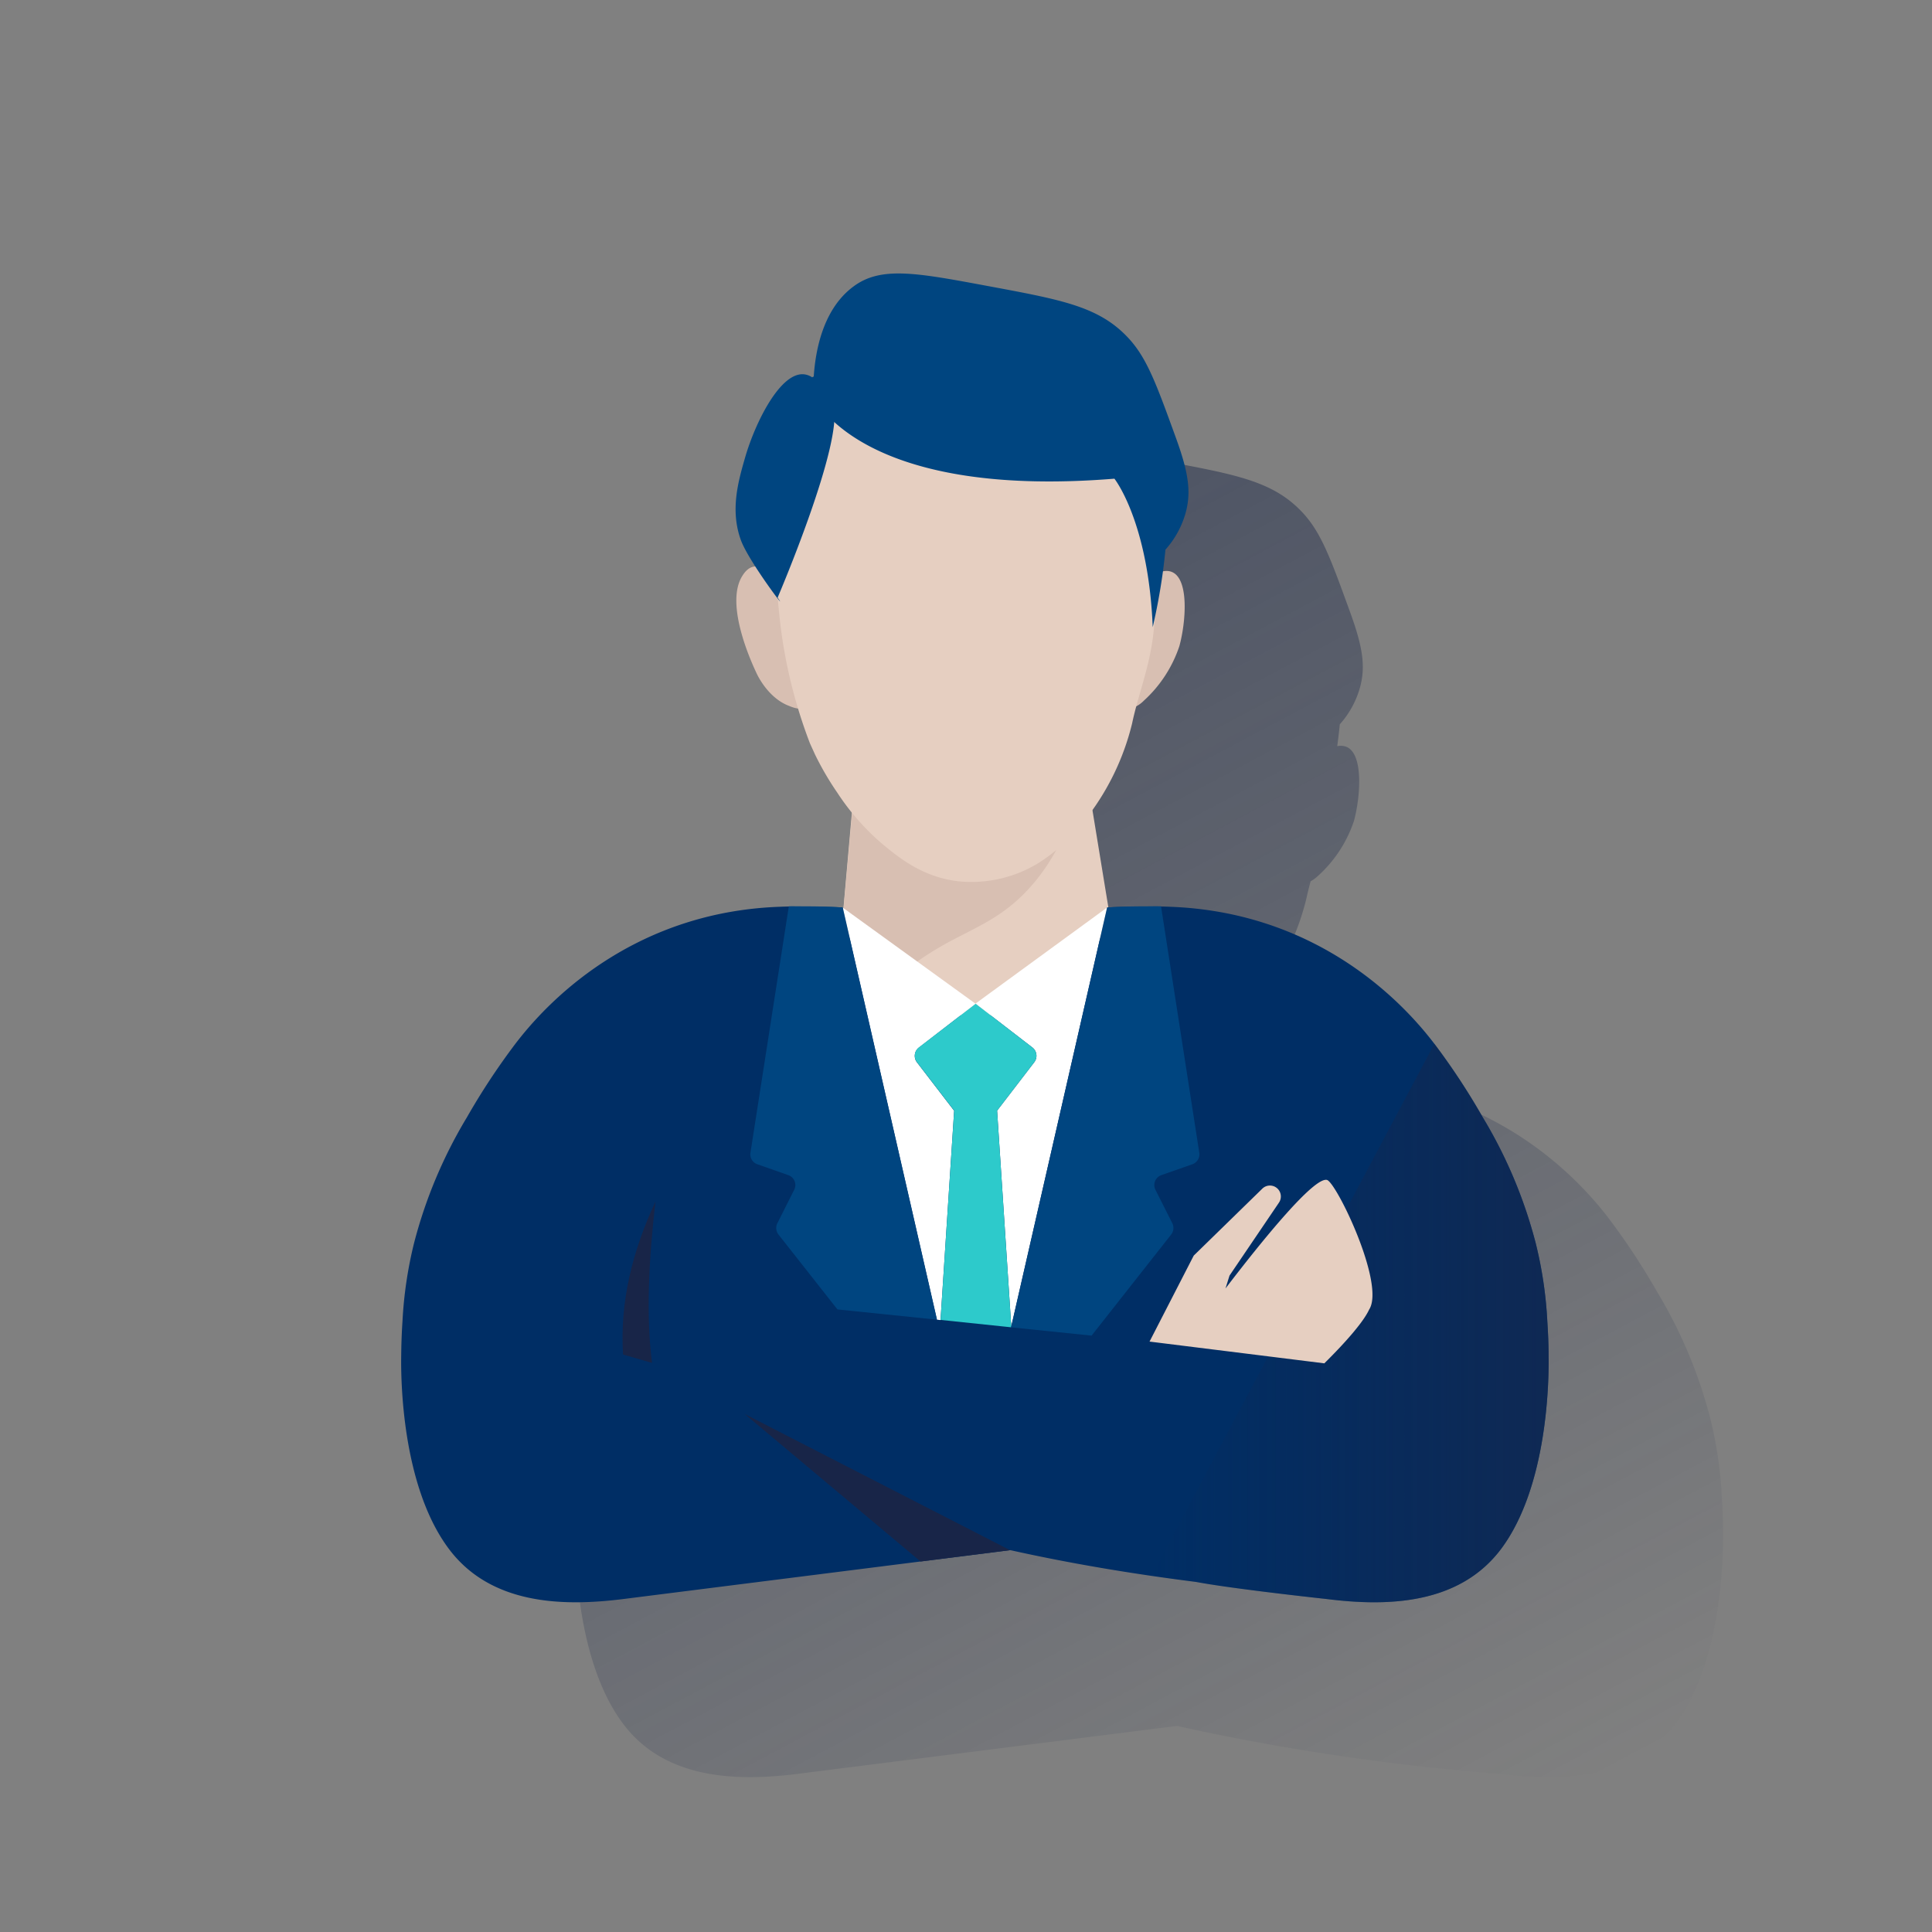 <svg id="Capa_1" data-name="Capa 1" xmlns="http://www.w3.org/2000/svg" xmlns:xlink="http://www.w3.org/1999/xlink" viewBox="0 0 600 600"><rect x="0" y="0" width="600" height="600" fill="#808080" stroke="none"/><defs><style>.cls-1{fill:none;}.cls-2{fill:url(#Degradado_sin_nombre_11);}.cls-3{fill:#e6cfc1;}.cls-4{fill:#d8bfb2;}.cls-5{fill:#004580;}.cls-6{fill:#002e65;}.cls-7{fill:#fff;}.cls-8{fill:#2dcacb;}.cls-9{fill:#182548;}.cls-10{fill:url(#Degradado_sin_nombre_18);}</style><linearGradient id="Degradado_sin_nombre_11" x1="219.03" y1="-4513.63" x2="427.69" y2="-4906.08" gradientTransform="matrix(1, 0, 0, -1, 0, -4317.41)" gradientUnits="userSpaceOnUse"><stop offset="0" stop-color="#192647"/><stop offset="0" stop-color="#192647" stop-opacity="0.5"/><stop offset="1" stop-color="#192647" stop-opacity="0"/></linearGradient><linearGradient id="Degradado_sin_nombre_18" x1="480.94" y1="410.88" x2="357.6" y2="410.88" gradientUnits="userSpaceOnUse"><stop offset="0" stop-color="#182548" stop-opacity="0.6"/><stop offset="1" stop-color="#182548" stop-opacity="0"/></linearGradient></defs><g id="Cuadrados_Blancos" data-name="Cuadrados Blancos"><rect class="cls-1" width="600" height="600"/></g><path class="cls-2" d="M535.11,475.31c0-3.43-.16-7-.4-10.74a127.1,127.1,0,0,0-3.59-24.15,147.09,147.09,0,0,0-16.45-39.16,213.6,213.6,0,0,0-14.17-21.69c-12.8-17.34-39.89-42-82.59-43.69-1-.05-2.1-.06-3.15-.08h-1.18c-5.06,0-10.09,0-14,.27l-1.18.06-4.71-28.75-.24-1.49,1-1.45A78.21,78.21,0,0,0,405.72,279c.37-1.77.83-3.53,1.3-5.31a11.05,11.05,0,0,0,2.41-1.78,40,40,0,0,0,11.06-17c2-7.36,3-20.53-2.2-22.91a4.9,4.9,0,0,0-3-.26c.31-2.31.58-4.59.79-6.79a28.7,28.7,0,0,0,6.45-12.11c1.55-6.33.56-12.33-3.34-23-5.89-16.22-8.83-24.33-14.52-30.49-9.21-10-20.91-12-44.27-16.37-21.89-4.07-32.84-6.11-41.34.34-9.36,7.1-11.67,19.94-12.19,28a1.49,1.49,0,0,0-.49.24,5.76,5.76,0,0,0-2.49-.93c-7.37-.81-15.2,14.91-18.36,25.9-2.11,7.34-4.67,16.26-1.3,25.57a49,49,0,0,0,4.48,8.2c-.23,0-.45,0-.67.09-1.91.46-3,2.28-3.45,3-5.44,9,3.32,27.58,4.78,30.62.75,1.45,4,7.45,9.93,9.63a15.63,15.63,0,0,0,2.69.78c1,3.36,2.23,7,3.68,10.77.45,1.05,1,2.18,1.54,3.39a92.75,92.75,0,0,0,7,12c1.22,1.74,2.69,3.84,4.47,6.09q-1.32,14.83-2.63,29.68l-.25-.18h0a8.24,8.24,0,0,0-1.57-.11c-3.91-.25-8.94-.27-14-.27h-1.18c-1.06,0-2.12,0-3.16.08-42.69,1.65-69.79,26.35-82.58,43.69a215.41,215.41,0,0,0-14.18,21.69,146.74,146.74,0,0,0-16.44,39.16,127.1,127.1,0,0,0-3.59,24.15c-.25,3.75-.37,7.31-.4,10.74-.13,7.51.2,40.37,14.69,59.87,13,17.54,35.47,18.1,54.31,15.72l90.91-11.49h0l4.6-.58L365.52,536A719.23,719.23,0,0,0,466,550.89h.16c18.84,2.38,41.27,1.82,54.3-15.72C534.91,515.68,535.23,482.82,535.11,475.31Z"/><path class="cls-3" d="M348.84,310.07c-1.25,2.08-16.7,20.14-44.69,21.41-26.79,1.21-43-18.94-44.71-21.14l7.5-84.91,68.43,2.68L339.5,253Z"/><path class="cls-4" d="M332.43,254.13C328,266.31,322,273.62,317.58,278c-11.72,11.48-22.39,11.61-38.15,24.85A90.72,90.72,0,0,0,265.67,317c-1.06-1-2.21-2.12-3.34-3.34-.89-1-2.14-2.36-2.87-3.27,2.5-28.31,5-55.38,7.48-83.68l68.43,2.68Z"/><path class="cls-4" d="M245.33,185.62s-6.1-10.88-11.44-9.61c-1.91.45-3,2.28-3.45,3-5.44,9,3.31,27.58,4.78,30.62.75,1.45,4,7.45,9.93,9.63a10.92,10.92,0,0,0,7.17.58,7.54,7.54,0,0,0,2.42-1.17C261.16,212.47,245.33,185.62,245.33,185.62Z"/><path class="cls-4" d="M353.08,182.32c1.6-1.46,7.15-6.39,11-4.63,5.24,2.39,4.2,15.55,2.2,22.92a40,40,0,0,1-11.06,17,9.27,9.27,0,0,1-5.12,2.67,4.09,4.09,0,0,1-1.21,0C347.33,219.78,347.46,211.49,353.08,182.32Z"/><path class="cls-3" d="M302.27,97.33A59.38,59.38,0,0,0,272.11,104a61.92,61.92,0,0,0-19.36,15.92c-10,15.74-12.28,29-12.75,37-.31,5.26.12,10.86,1,22.08.73,9.58,1.31,17,3.19,26.44a155.88,155.88,0,0,0,7.35,25.42c.45,1,1,2.18,1.54,3.39a92.75,92.75,0,0,0,7,12A74.66,74.66,0,0,0,273.9,262c5.26,4.35,12.68,10.5,24,11.72a39.89,39.89,0,0,0,24.52-5.65c8.94-5.67,14-12.33,17.9-18a78.11,78.11,0,0,0,11.27-25.42c1.84-8.8,5.44-17.45,6.62-28,1.45-12.88,0-25.81,0-36.47a103.45,103.45,0,0,0-6.37-23.37,101,101,0,0,0-7.85-15.4,55.63,55.63,0,0,0-18.38-17.21A52.85,52.85,0,0,0,302.27,97.33Z"/><path class="cls-5" d="M241.5,185.59s20.76-48.5,17.28-59.82-6.55-8.59-6.55-8.59a5.76,5.76,0,0,0-2.49-.93c-7.37-.81-15.2,14.91-18.36,25.9-2.11,7.34-4.67,16.26-1.3,25.57,2.42,6.7,15.44,23.67,11.42,17.87Z"/><path class="cls-5" d="M252.6,122.94s13.51,32.19,93.49,25.72c0,0,10.57,13.26,11.9,46.12,1.15-5,2.18-10.33,3-16.08.39-2.76.7-5.45.95-8a28.7,28.7,0,0,0,6.45-12.11c1.55-6.33.56-12.33-3.34-23-5.89-16.22-8.83-24.33-14.52-30.5-9.21-10-20.91-12-44.27-16.36-21.89-4.07-32.84-6.11-41.34.34C252.47,98.4,252.48,118,252.6,122.94Z"/><path class="cls-6" d="M480.93,421c0-3.42-.16-7-.4-10.73a127.1,127.1,0,0,0-3.59-24.15A146.7,146.7,0,0,0,460.49,347a212.5,212.5,0,0,0-14.17-21.69c-12.8-17.34-39.89-42-82.59-43.69-1.43-.06-2.87-.1-4.33-.11H359c-3.3,0-15.15.17-15.16.35-.24,11.8-10.36,25.23-25.72,30.94a43.87,43.87,0,0,1-30.67,0c-15.36-5.71-25.48-19.14-25.73-30.94,0-.18-11.85-.32-15.16-.35h-.42c-1.46,0-2.91.05-4.34.11C199.08,283.27,172,308,159.19,325.31A213.78,213.78,0,0,0,145,347a146.6,146.6,0,0,0-16.44,39.16,128.15,128.15,0,0,0-3.56,24.1c-.25,3.74-.37,7.31-.4,10.73-.13,7.52.19,40.37,14.69,59.88,13,17.53,35.46,18.1,54.31,15.72l120.1-15.17.37.06c18,4,37.23,7.26,57.33,9.8C383,493.47,412,496.59,412,496.59c18.84,2.38,41.27,1.81,54.3-15.72C480.73,461.36,481.05,428.51,480.93,421Z"/><path class="cls-7" d="M302.93,311.69l-41.24-29.85,29.27,128,1.13.12,4.23-65-11.56-15.05a3.27,3.27,0,0,1,.6-4.57L303,311.73l17.61,13.57a3.27,3.27,0,0,1,.6,4.57l-11.55,15.05,4.4,67-.06.28h0l29.82-130.36Z"/><path class="cls-8" d="M314.06,411.92l-4.4-67,11.55-15.05a3.27,3.27,0,0,0-.6-4.57L303,311.73l-17.64,13.56a3.27,3.27,0,0,0-.6,4.57l11.56,15.05-4.23,65L314,412.2Z"/><path class="cls-9" d="M203.57,373.14c-2.15,18.48-2.93,35.61-1.08,50.12l-9-2.6C192.47,404.28,196.41,388.51,203.57,373.14Z"/><path class="cls-10" d="M480.93,421c0-3.42-.16-7-.4-10.73a127.1,127.1,0,0,0-3.59-24.15A146.7,146.7,0,0,0,460.49,347a212.5,212.5,0,0,0-14.17-21.69c-.28-.38-.57-.77-.87-1.15L357.6,489.39q6.82,1,13.8,1.89C383,493.47,412,496.59,412,496.59c18.84,2.38,41.27,1.81,54.3-15.72C480.73,461.36,481.05,428.51,480.93,421Z"/><polygon class="cls-9" points="231.25 439.12 285.88 484.94 313.68 481.42 231.25 439.12"/><path class="cls-3" d="M412.1,366.44c-4-1-19.82,18.4-31.51,33.7l1.25-4L397,373.77l.18-.27a3.39,3.39,0,0,0-5.19-4.32L371.1,389.57l-.37.36-.45.87L357,416.64l54.24,6.75v.05c6.84-6.76,12.24-13,13.95-16.73C430.32,398.83,415,367.16,412.1,366.44Z"/><path class="cls-5" d="M291,409.84l-29.27-128c-4.35-.38-10.6-.38-16.75-.38L233.06,358a3.24,3.24,0,0,0,2.14,3.57l9.62,3.38a3.25,3.25,0,0,1,2,4.14,2.83,2.83,0,0,1-.17.4l-5.24,10.41a3.28,3.28,0,0,0,.35,3.49l18.31,23.26Z"/><path class="cls-5" d="M372.45,358l-11.88-76.54c-6.15,0-12.4,0-16.75.38L314,412.21l25,2.58,24.72-31.4a3.3,3.3,0,0,0,.36-3.49l-5.25-10.41a2.54,2.54,0,0,1-.16-.38,3.26,3.26,0,0,1,2-4.16l9.63-3.38A3.26,3.26,0,0,0,372.45,358Z"/></svg>